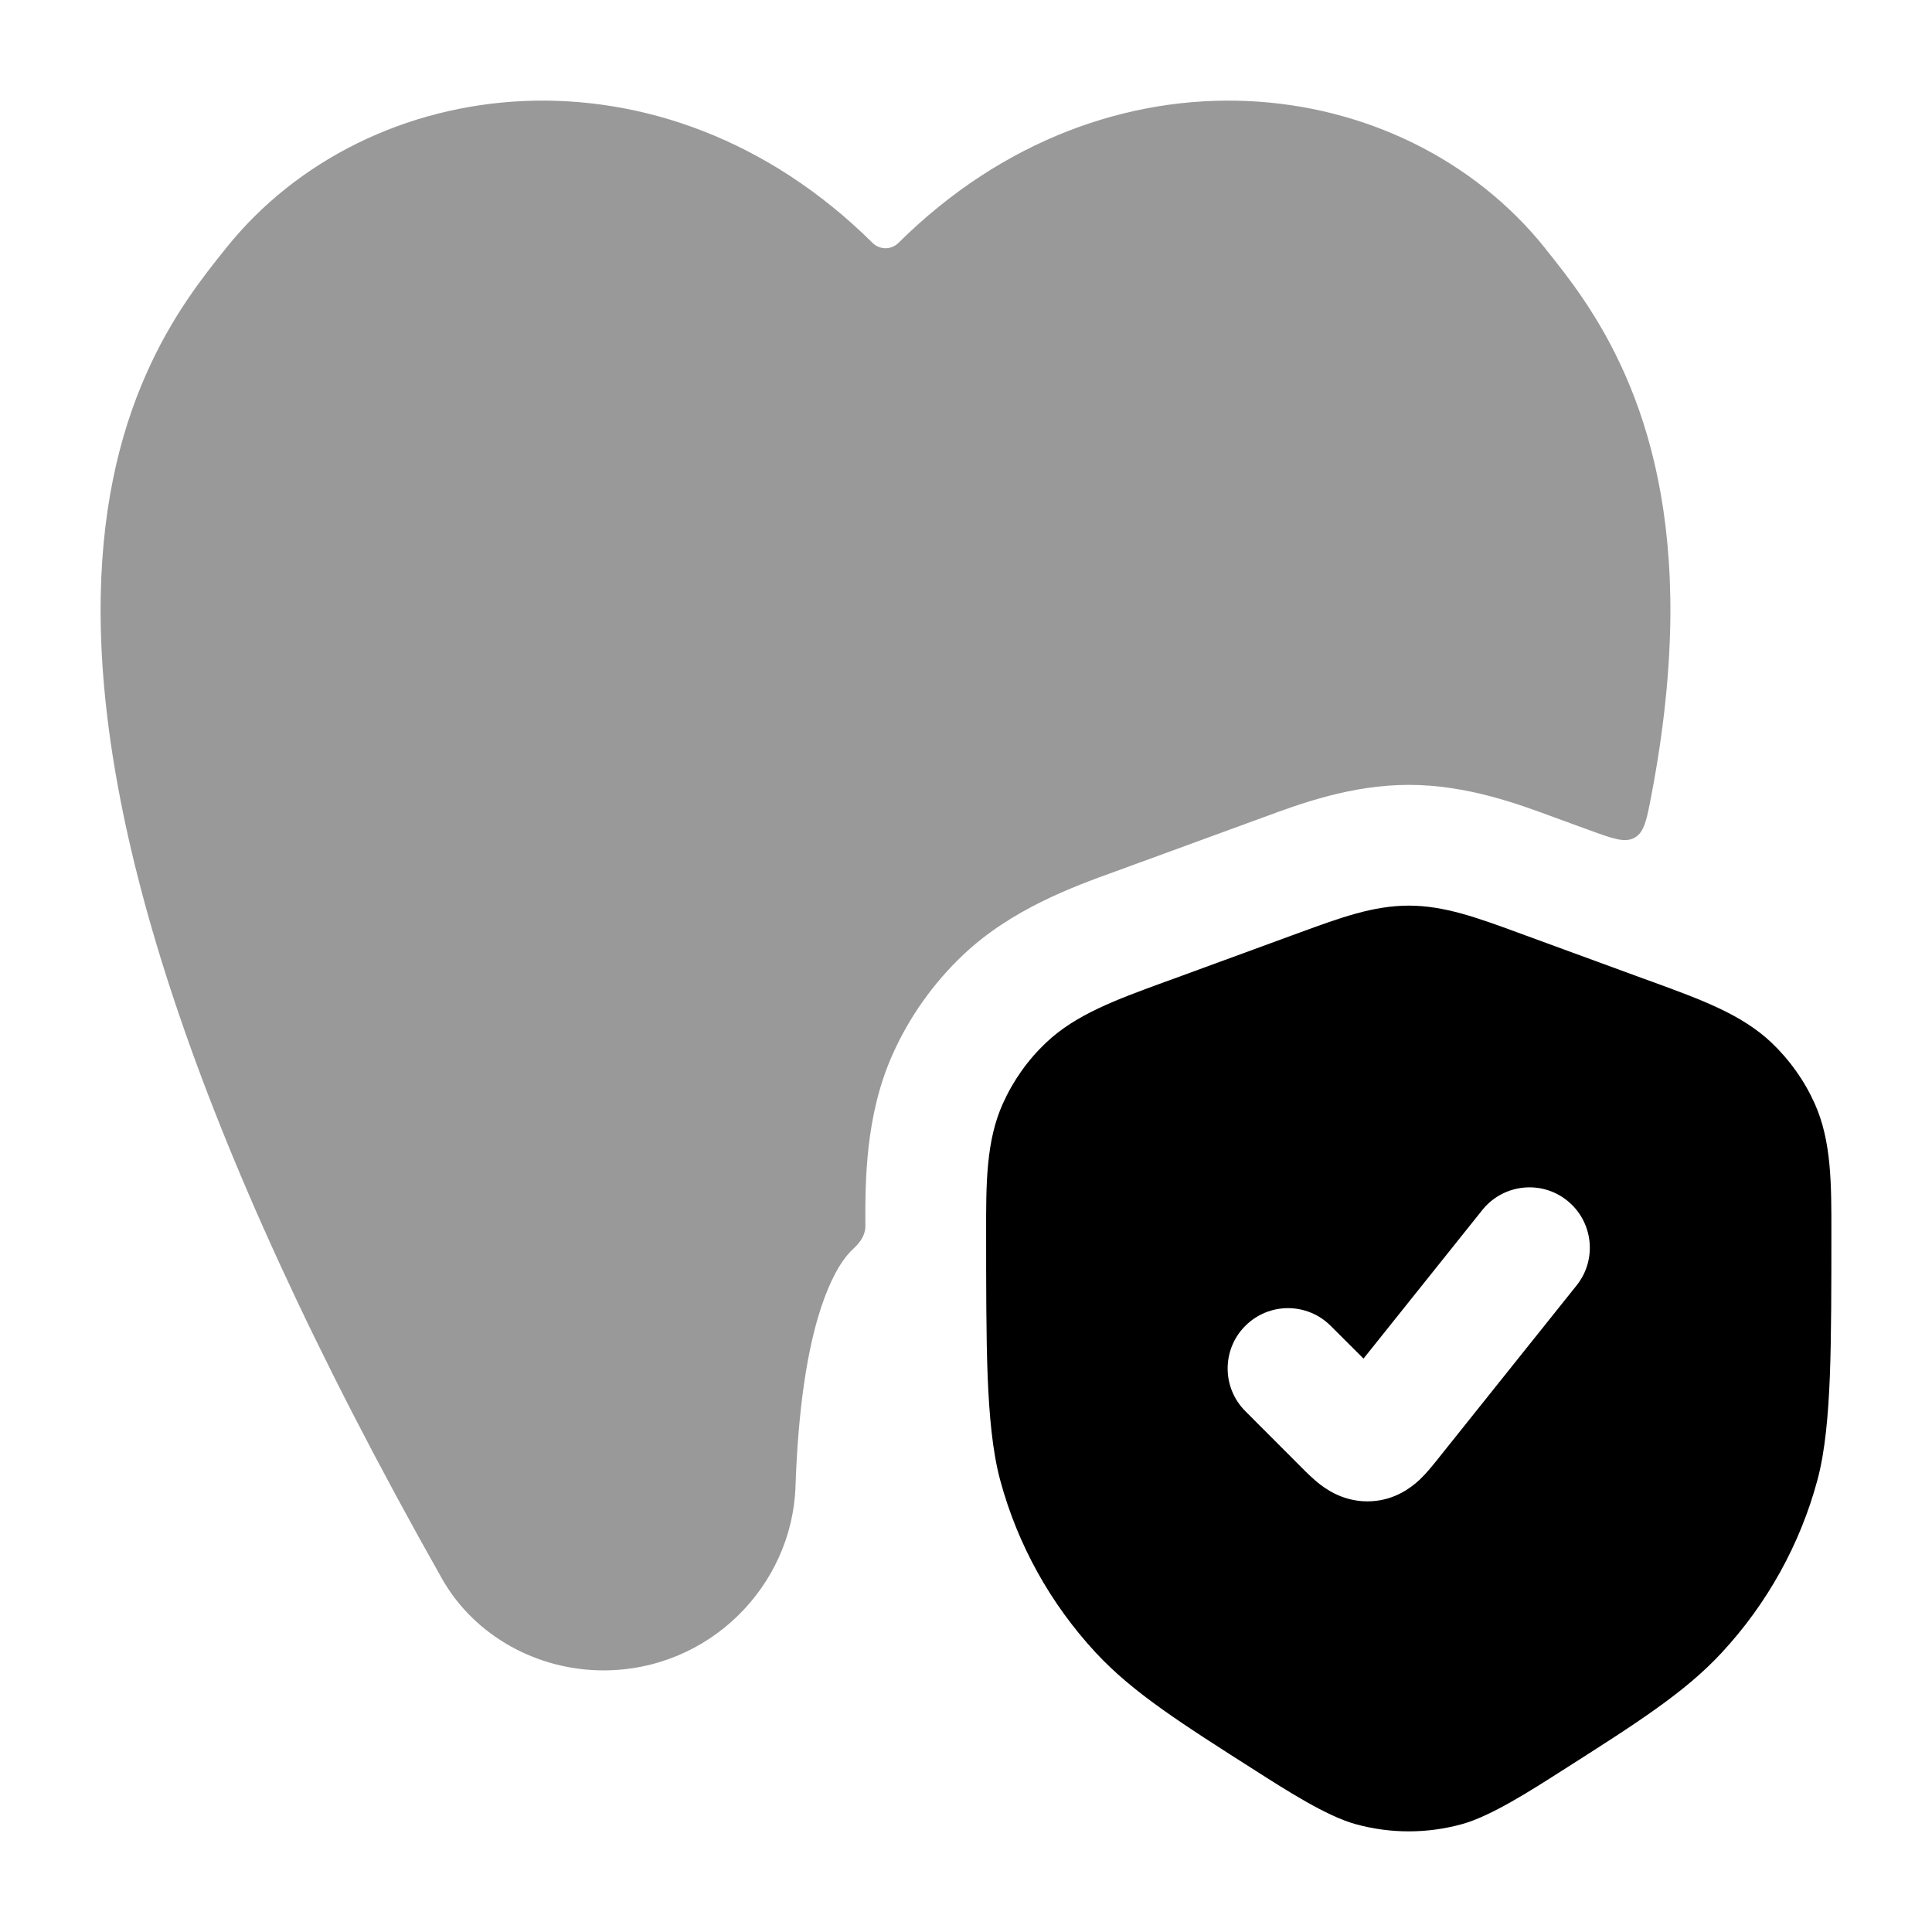 <svg width="24" height="24" viewBox="0 0 24 24" xmlns="http://www.w3.org/2000/svg">
<path opacity="0.4" d="M11.161 3.017C13.769 0.433 17.43 0.881 19.192 3.081L19.211 3.106C19.468 3.427 19.865 3.921 20.186 4.651C20.518 5.402 20.76 6.374 20.75 7.654C20.744 8.311 20.673 9.049 20.514 9.88C20.456 10.185 20.427 10.337 20.306 10.406C20.185 10.474 20.036 10.419 19.737 10.31L19.293 10.148C18.856 9.986 18.216 9.75 17.501 9.75C16.785 9.75 16.146 9.986 15.708 10.148L13.857 10.825C13.334 11.014 12.564 11.293 11.962 11.864C11.595 12.213 11.298 12.63 11.09 13.094C10.745 13.863 10.748 14.689 10.75 15.233C10.75 15.34 10.686 15.434 10.607 15.506C10.481 15.62 10.359 15.81 10.244 16.117C10.012 16.735 9.912 17.593 9.882 18.466C9.839 19.704 8.808 20.75 7.496 20.75C6.68 20.75 5.895 20.327 5.489 19.608C2.279 13.929 1.27 10.193 1.25 7.654C1.24 6.374 1.482 5.402 1.814 4.651C2.135 3.921 2.532 3.427 2.789 3.106L2.809 3.081C4.57 0.881 8.231 0.433 10.839 3.017C10.928 3.106 11.072 3.106 11.161 3.017Z" fill="currentColor"/>
<path fill-rule="evenodd" clip-rule="evenodd" d="M17.5 11.25C17.058 11.25 16.645 11.402 16.15 11.583L16.057 11.617L14.583 12.157L14.464 12.2C13.865 12.419 13.364 12.602 12.995 12.952C12.768 13.167 12.586 13.424 12.458 13.709C12.248 14.175 12.249 14.706 12.25 15.328C12.25 15.92 12.25 16.617 12.269 17.098C12.288 17.57 12.327 18.026 12.425 18.388C12.64 19.186 13.047 19.92 13.611 20.529C14.069 21.023 14.661 21.4 15.603 22L15.603 22L15.603 22C15.99 22.247 16.48 22.56 16.835 22.659C17.27 22.78 17.73 22.78 18.165 22.659C18.521 22.56 19.01 22.247 19.397 22C20.34 21.4 20.932 21.023 21.389 20.529C21.953 19.92 22.361 19.186 22.576 18.388C22.674 18.026 22.712 17.57 22.731 17.098C22.75 16.617 22.75 15.92 22.75 15.328C22.751 14.706 22.752 14.175 22.543 13.709C22.415 13.424 22.232 13.167 22.006 12.952C21.637 12.602 21.135 12.419 20.536 12.2L20.417 12.157L18.943 11.617L18.85 11.583C18.356 11.402 17.942 11.25 17.5 11.25ZM19.585 15.968C19.844 15.645 19.791 15.173 19.468 14.914C19.145 14.655 18.673 14.708 18.414 15.031L16.938 16.877L16.53 16.47C16.237 16.177 15.763 16.177 15.47 16.47C15.177 16.762 15.177 17.237 15.47 17.53L16.168 18.229L16.168 18.229C16.227 18.288 16.317 18.379 16.409 18.448C16.526 18.536 16.741 18.665 17.036 18.649C17.331 18.633 17.53 18.48 17.637 18.38C17.72 18.301 17.8 18.201 17.852 18.136L19.585 15.968Z" fill="currentColor"/>
</svg>
